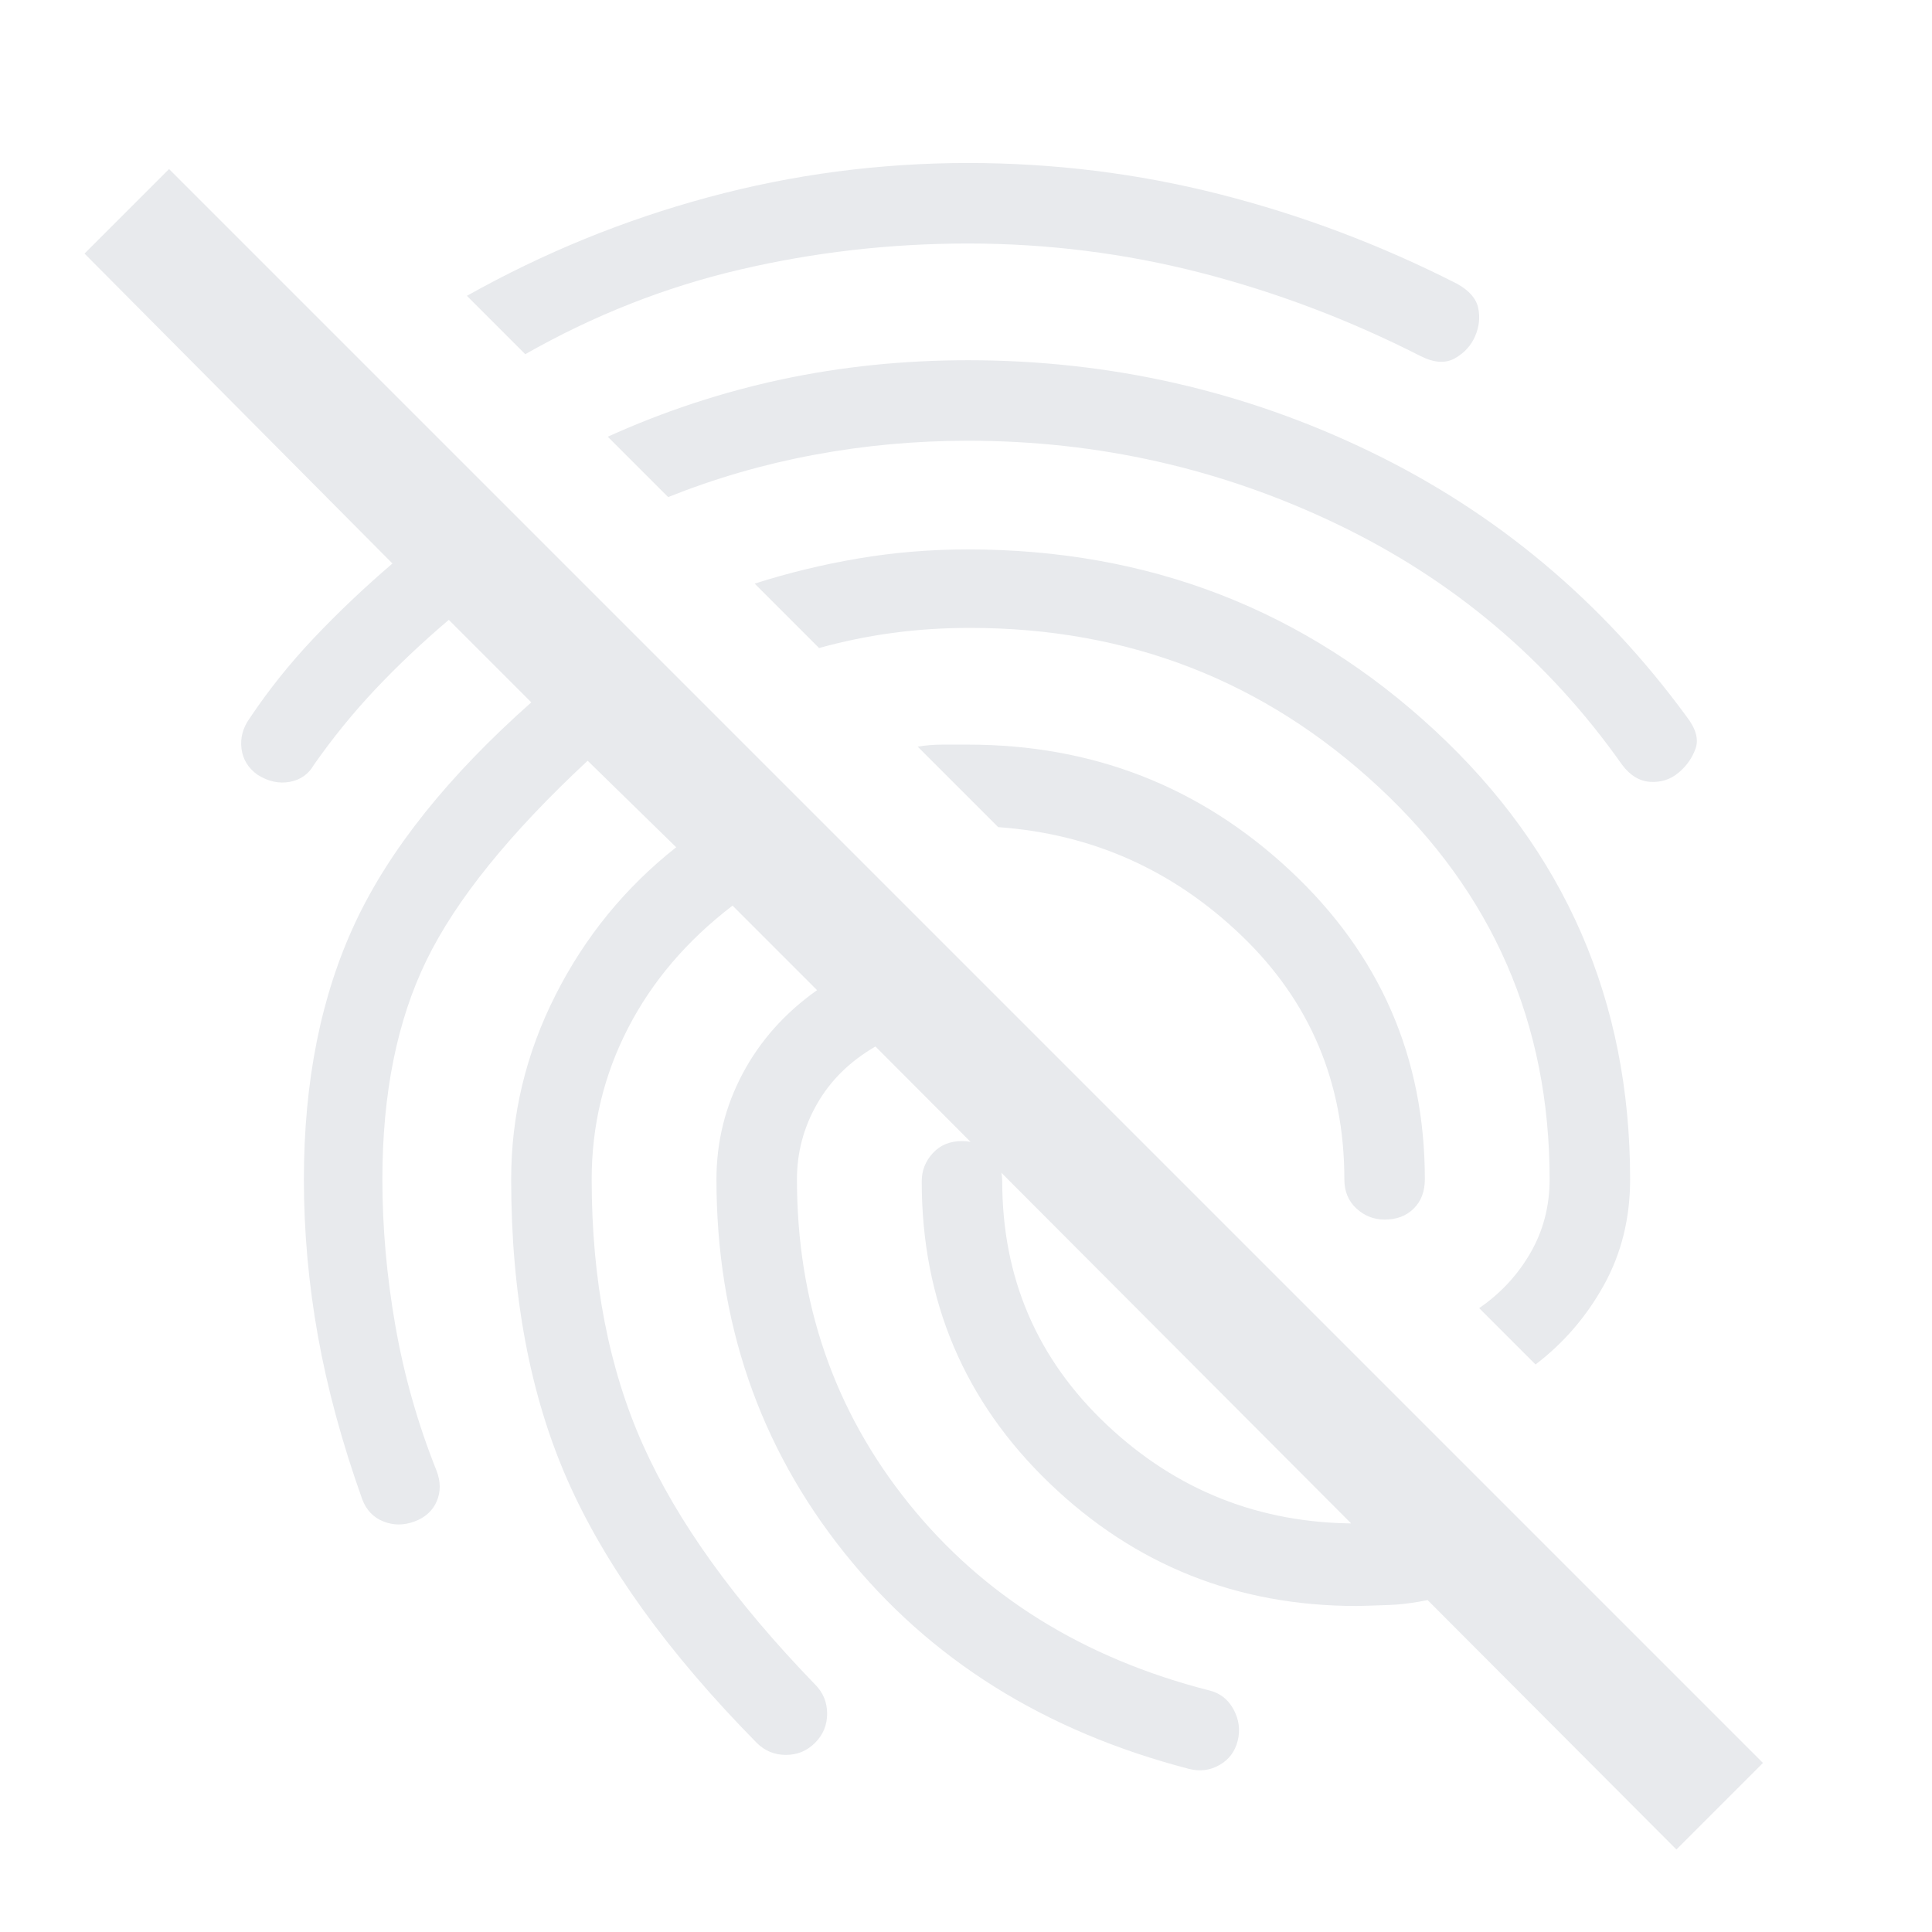 <svg xmlns="http://www.w3.org/2000/svg" height="24px" viewBox="0 -960 960 960" width="24px" fill="#e8eaed"><path d="M833-41 435-440q-19 11-29 28.5T396-374q0 92 55.5 161T601-120q8 2 12 9.5t2 15.5q-2 8-9 12t-15 2q-108-28-171.5-107.5T356-374q0-28 13-52.5t37-41.5l-42-42q-34 26-52 61t-18 75q0 75 25.5 132T405-123q6 6 6 14.5T405-94q-6 6-14.5 6T376-94q-66-67-94-130.5T254-374q0-48 22-91.5t60-73.5l-44-43q-58 54-80 99t-22 109q0 36 6.5 73t20.5 72q3 8 0 15t-11 10q-8 3-15.5 0T180-215q-15-42-22-81t-7-78q0-73 25.5-127.5T264-611l-41-41q-20 17-36.5 34.5T156-580q-4 7-12 8.5t-16-3.5q-7-5-8-13t4-15q14-21 32-40t39-37L42-834l42-42L876-84l-43 43ZM688-354q-8 0-14-5.5t-6-14.5q0-72-51-121t-121-54l-40-40q6-1 12.5-1H481q93 0 160 62.5T708-374q0 9-5.5 14.5T688-354ZM481-879q64 0 125 15.5T724-819q9 5 10.5 12t-1.5 14q-3 7-10 11t-17-1q-53-27-109.5-41.5T481-839q-58 0-113.5 13T261-784l-29-29q57-32 120-49t129-17Zm0 98q106 0 200 45.5T838-604q7 9 4.5 16t-8.5 12q-6 5-14 4.5t-14-8.5q-55-78-141.5-119.5T481-741q-39 0-76.5 7T332-713l-30-30q42-19 86.5-28.5T481-781Zm0 94q135 0 232 90t97 223q0 29-13 52.5T763-282l-28-28q16-11 25.5-27.5T770-374q0-116-85-195t-203-79q-20 0-38.5 2.5T407-638l-32-32q25-8 51.5-12.5T481-687Zm193 525q-89 0-152.5-61T458-373q0-8 5.5-14t14.5-6q9 0 14.5 6t5.5 14q0 72 52 121t124 49q6 0 17-.5t23-2.5q9-2 15.5 2.5T738-190q2 8-3 14t-13 8q-18 5-31.5 5.5t-16.5.5Z"/></svg>